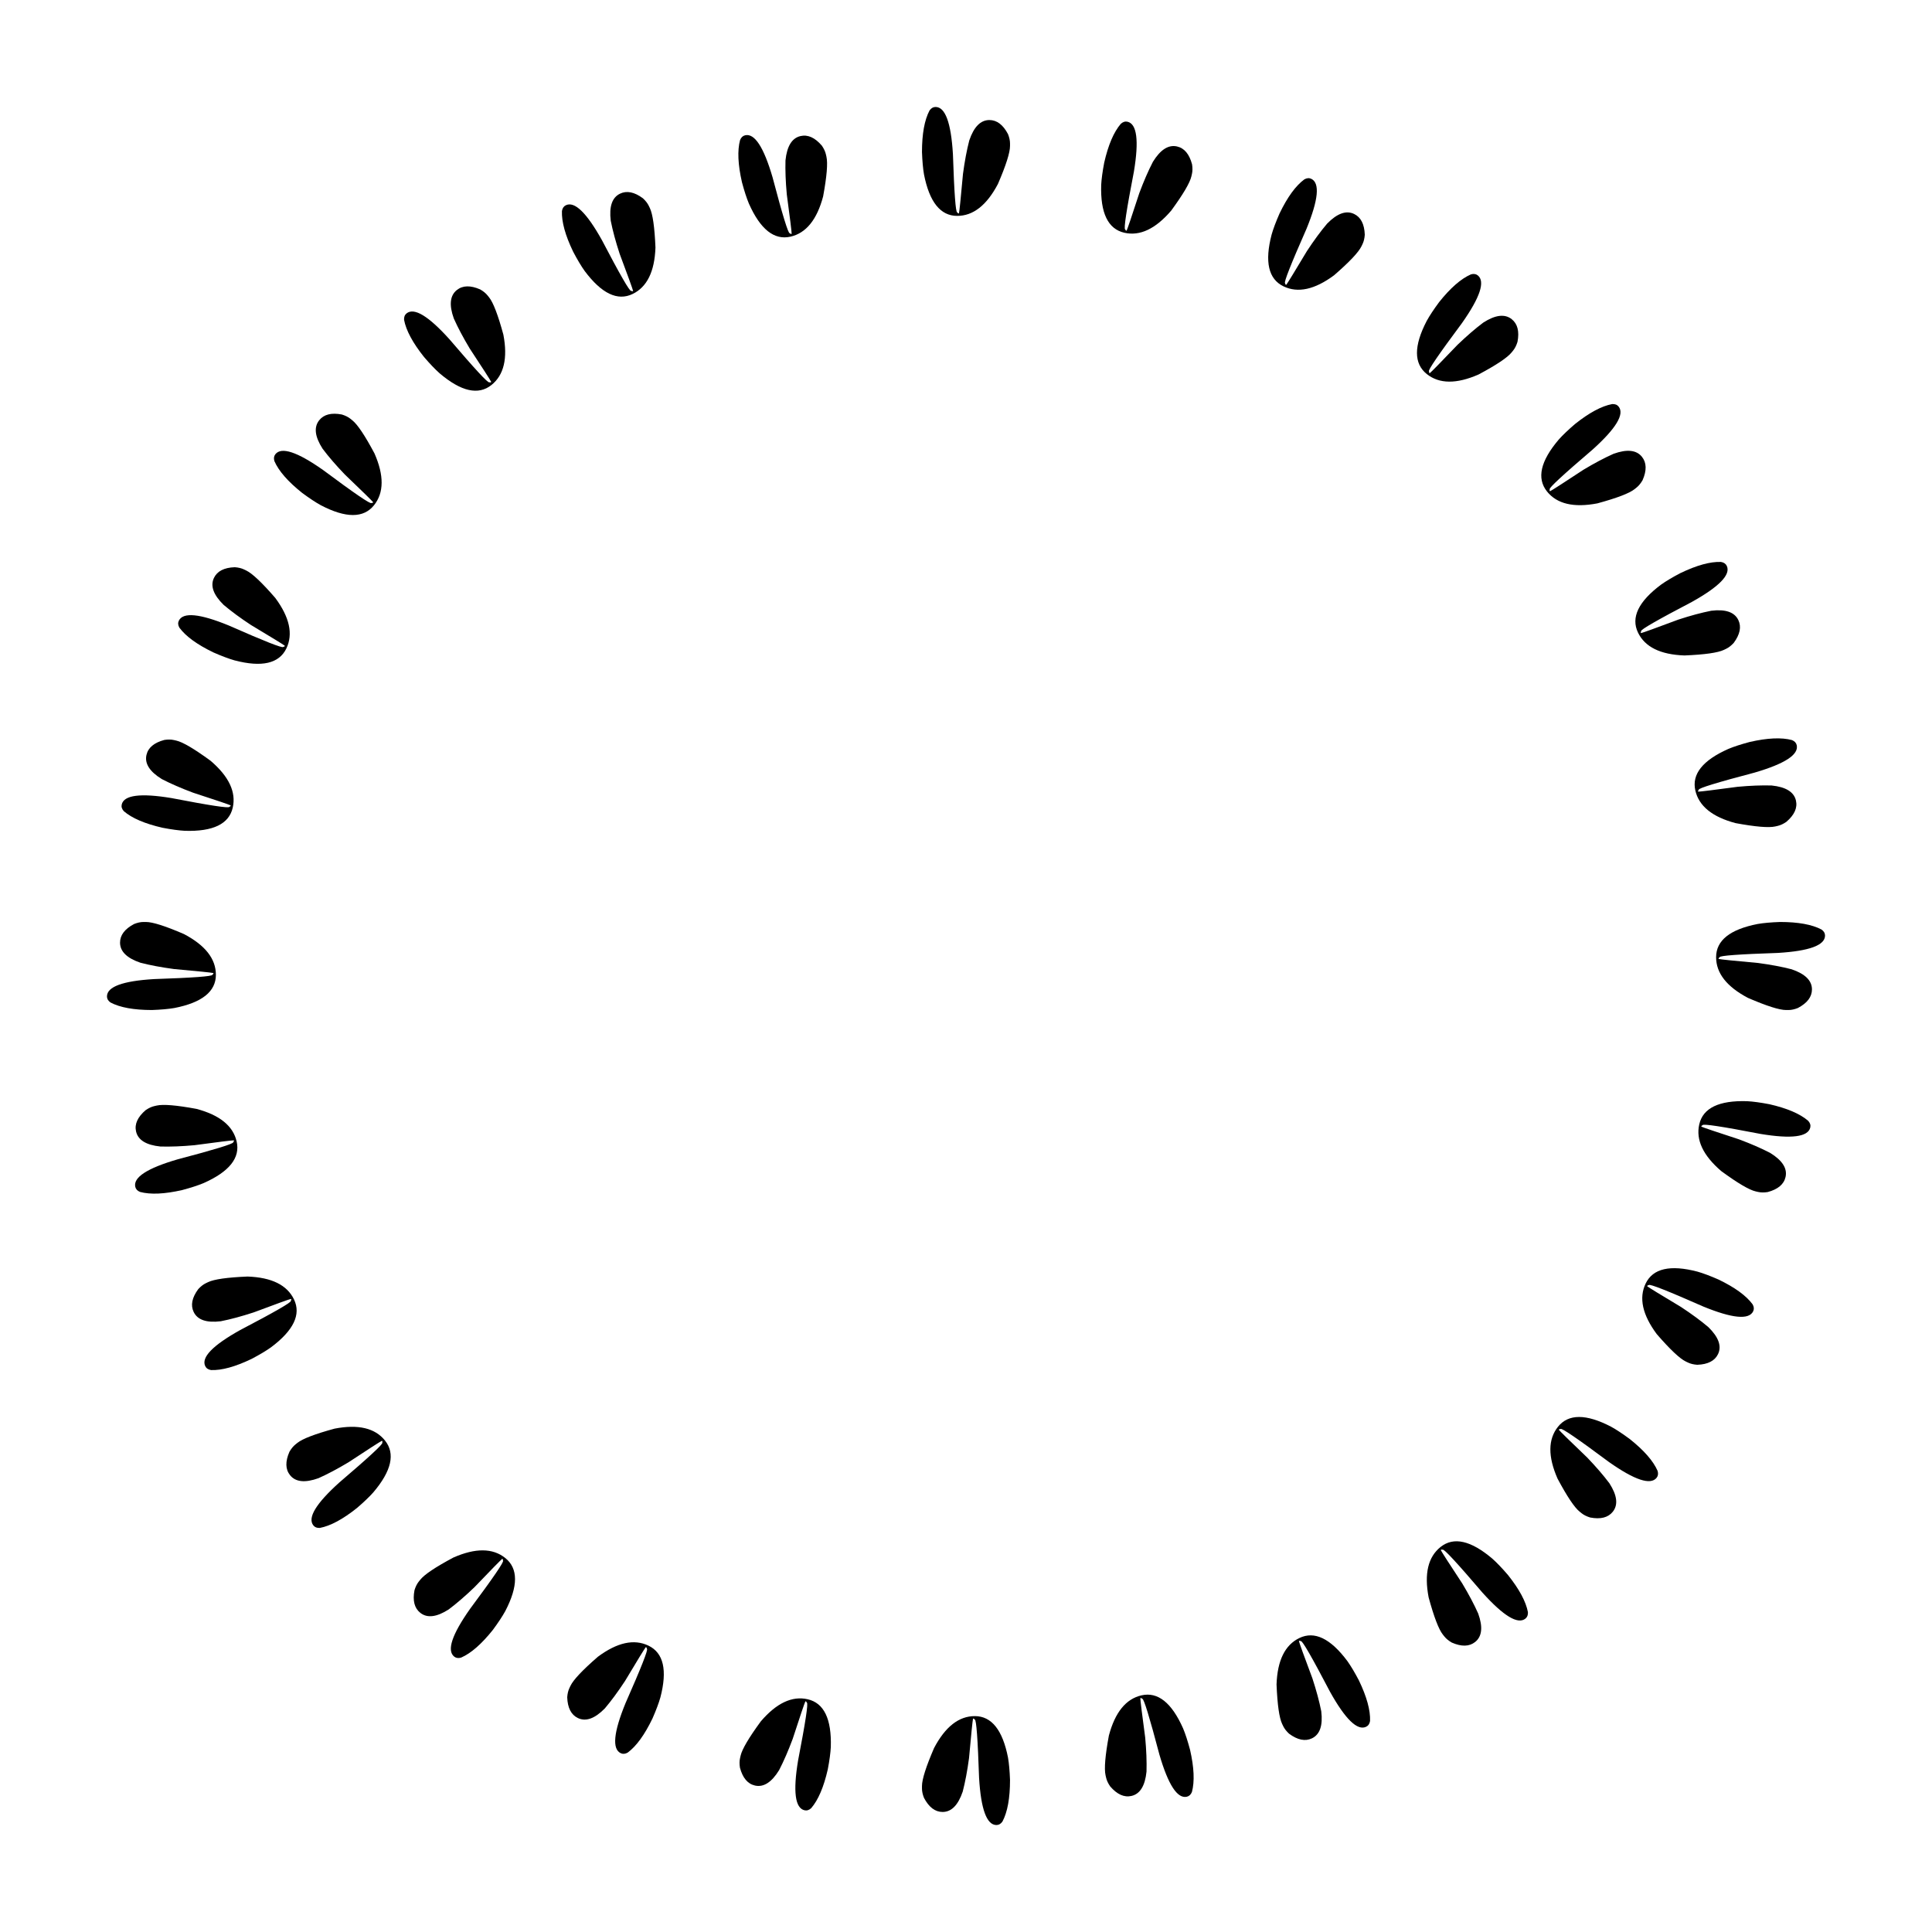 <svg version="1.1" xmlns="http://www.w3.org/2000/svg" xmlns:xlink="http://www.w3.org/1999/xlink" width="200" height="200" viewBox="0 0 200 200"><defs/><g><g/><g><g><g><path fill="rgb(0,0,0)" stroke="none" paint-order="stroke fill markers" d=" M 96.849 11.073 L 96.849 11.073 Q 98.353 11.073 98.646 15.943 L 98.646 15.943 Q 98.848 21.984 99.089 21.984 L 99.089 21.984 L 99.193 22.089 L 99.271 22.089 Q 99.349 21.737 99.688 18 L 99.688 18 Q 99.948 16.047 100.339 14.536 L 100.339 14.536 Q 101.055 12.427 102.422 12.427 L 102.422 12.427 Q 103.581 12.427 104.349 13.885 L 104.349 13.885 Q 104.557 14.413 104.557 14.849 L 104.557 14.849 L 104.557 15.109 Q 104.557 16.145 103.307 19.042 L 103.307 19.042 Q 101.569 22.349 99.089 22.349 L 99.089 22.349 Q 96.491 22.349 95.651 18.052 L 95.651 18.052 Q 95.495 17.147 95.443 15.734 L 95.443 15.734 Q 95.443 12.915 96.224 11.438 L 96.224 11.438 Q 96.478 11.073 96.849 11.073 Z" fill-opacity="1"/></g></g><g><g><path fill="rgb(0,0,0)" stroke="none" paint-order="stroke fill markers" d=" M 116.716 12.601 L 116.716 12.601 Q 118.182 12.936 117.384 17.749 L 117.384 17.749 Q 116.237 23.684 116.472 23.738 L 116.472 23.738 L 116.55 23.862 L 116.626 23.88 Q 116.78 23.554 117.942 19.986 L 117.942 19.986 Q 118.631 18.14 119.347 16.755 L 119.347 16.755 Q 120.515 14.857 121.848 15.162 L 121.848 15.162 Q 122.978 15.42 123.402 17.012 L 123.402 17.012 Q 123.488 17.573 123.391 17.998 L 123.391 17.998 L 123.333 18.252 Q 123.103 19.261 121.239 21.807 L 121.239 21.807 Q 118.809 24.645 116.39 24.093 L 116.39 24.093 Q 113.858 23.515 113.995 19.139 L 113.995 19.139 Q 114.044 18.222 114.308 16.833 L 114.308 16.833 Q 114.935 14.085 116.026 12.818 L 116.026 12.818 Q 116.354 12.519 116.716 12.601 Z" fill-opacity="1"/></g></g><g><g><path fill="rgb(0,0,0)" stroke="none" paint-order="stroke fill markers" d=" M 135.745 18.512 L 135.745 18.512 Q 137.1 19.165 135.251 23.679 L 135.251 23.679 Q 132.811 29.21 133.029 29.315 L 133.029 29.315 L 133.077 29.454 L 133.148 29.488 Q 133.37 29.205 135.297 25.985 L 135.297 25.985 Q 136.379 24.338 137.386 23.147 L 137.386 23.147 Q 138.947 21.557 140.178 22.15 L 140.178 22.15 Q 141.223 22.653 141.282 24.3 L 141.282 24.3 Q 141.241 24.866 141.052 25.259 L 141.052 25.259 L 140.939 25.494 Q 140.49 26.426 138.106 28.494 L 138.106 28.494 Q 135.105 30.72 132.87 29.643 L 132.87 29.643 Q 130.53 28.516 131.638 24.281 L 131.638 24.281 Q 131.889 23.397 132.456 22.102 L 132.456 22.102 Q 133.679 19.562 135.024 18.57 L 135.024 18.57 Q 135.411 18.351 135.745 18.512 Z" fill-opacity="1"/></g></g><g><g><path fill="rgb(0,0,0)" stroke="none" paint-order="stroke fill markers" d=" M 152.982 28.509 L 152.982 28.509 Q 154.157 29.447 151.35 33.437 L 151.35 33.437 Q 147.741 38.286 147.929 38.437 L 147.929 38.437 L 147.946 38.583 L 148.007 38.632 Q 148.287 38.406 150.882 35.695 L 150.882 35.695 Q 152.303 34.33 153.55 33.393 L 153.55 33.393 Q 155.425 32.19 156.494 33.043 L 156.494 33.043 Q 157.4 33.765 157.092 35.384 L 157.092 35.384 Q 156.926 35.927 156.654 36.268 L 156.654 36.268 L 156.491 36.471 Q 155.846 37.281 153.062 38.766 L 153.062 38.766 Q 149.641 40.268 147.702 38.722 L 147.702 38.722 Q 145.671 37.102 147.694 33.219 L 147.694 33.219 Q 148.136 32.414 148.976 31.277 L 148.976 31.277 Q 150.733 29.073 152.266 28.405 L 152.266 28.405 Q 152.691 28.278 152.982 28.509 Z" fill-opacity="1"/></g></g><g><g><path fill="rgb(0,0,0)" stroke="none" paint-order="stroke fill markers" d=" M 167.561 42.091 L 167.561 42.091 Q 168.499 43.267 164.874 46.532 L 164.874 46.532 Q 160.277 50.457 160.427 50.645 L 160.427 50.645 L 160.41 50.792 L 160.459 50.853 Q 160.783 50.695 163.915 48.63 L 163.915 48.63 Q 165.605 47.615 167.029 46.979 L 167.029 46.979 Q 169.125 46.224 169.977 47.293 L 169.977 47.293 Q 170.7 48.199 170.039 49.709 L 170.039 49.709 Q 169.756 50.2 169.415 50.472 L 169.415 50.472 L 169.212 50.635 Q 168.402 51.28 165.358 52.109 L 165.358 52.109 Q 161.688 52.812 160.142 50.873 L 160.142 50.873 Q 158.522 48.842 161.358 45.506 L 161.358 45.506 Q 161.968 44.82 163.04 43.898 L 163.04 43.898 Q 165.244 42.141 166.887 41.83 L 166.887 41.83 Q 167.33 41.801 167.561 42.091 Z" fill-opacity="1"/></g></g><g><g><path fill="rgb(0,0,0)" stroke="none" paint-order="stroke fill markers" d=" M 178.753 58.577 L 178.753 58.577 Q 179.406 59.932 175.145 62.309 L 175.145 62.309 Q 169.79 65.112 169.894 65.329 L 169.894 65.329 L 169.846 65.468 L 169.879 65.539 Q 170.23 65.456 173.744 64.14 L 173.744 64.14 Q 175.617 63.527 177.147 63.224 L 177.147 63.224 Q 179.358 62.954 179.951 64.186 L 179.951 64.186 Q 180.454 65.23 179.473 66.555 L 179.473 66.555 Q 179.089 66.971 178.696 67.16 L 178.696 67.16 L 178.461 67.273 Q 177.528 67.722 174.376 67.853 L 174.376 67.853 Q 170.642 67.722 169.566 65.487 L 169.566 65.487 Q 168.439 63.147 171.946 60.526 L 171.946 60.526 Q 172.693 59.992 173.943 59.333 L 173.943 59.333 Q 176.483 58.109 178.154 58.172 L 178.154 58.172 Q 178.592 58.243 178.753 58.577 Z" fill-opacity="1"/></g></g><g><g><path fill="rgb(0,0,0)" stroke="none" paint-order="stroke fill markers" d=" M 185.996 77.14 L 185.996 77.14 Q 186.331 78.606 181.648 79.975 L 181.648 79.975 Q 175.803 81.516 175.857 81.751 L 175.857 81.751 L 175.778 81.876 L 175.796 81.952 Q 176.156 81.95 179.875 81.449 L 179.875 81.449 Q 181.837 81.268 183.396 81.313 L 183.396 81.313 Q 185.612 81.541 185.916 82.874 L 185.916 82.874 Q 186.174 84.004 184.923 85.078 L 184.923 85.078 Q 184.455 85.398 184.03 85.495 L 184.03 85.495 L 183.776 85.553 Q 182.767 85.783 179.664 85.209 L 179.664 85.209 Q 176.053 84.251 175.501 81.832 L 175.501 81.832 Q 174.923 79.3 178.926 77.525 L 178.926 77.525 Q 179.773 77.171 181.139 76.806 L 181.139 76.806 Q 183.887 76.179 185.502 76.612 L 185.502 76.612 Q 185.914 76.778 185.996 77.14 Z" fill-opacity="1"/></g></g><g><g><path fill="rgb(0,0,0)" stroke="none" paint-order="stroke fill markers" d=" M 188.927 96.849 L 188.927 96.849 Q 188.927 98.353 184.057 98.646 L 184.057 98.646 Q 178.016 98.848 178.016 99.089 L 178.016 99.089 L 177.911 99.193 L 177.911 99.271 Q 178.263 99.349 182 99.688 L 182 99.688 Q 183.953 99.948 185.464 100.339 L 185.464 100.339 Q 187.573 101.055 187.573 102.422 L 187.573 102.422 Q 187.573 103.581 186.115 104.349 L 186.115 104.349 Q 185.587 104.557 185.151 104.557 L 185.151 104.557 L 184.891 104.557 Q 183.855 104.557 180.958 103.307 L 180.958 103.307 Q 177.651 101.569 177.651 99.089 L 177.651 99.089 Q 177.651 96.491 181.948 95.651 L 181.948 95.651 Q 182.853 95.495 184.266 95.443 L 184.266 95.443 Q 187.085 95.443 188.562 96.224 L 188.562 96.224 Q 188.927 96.478 188.927 96.849 Z" fill-opacity="1"/></g></g><g><g><path fill="rgb(0,0,0)" stroke="none" paint-order="stroke fill markers" d=" M 187.399 116.716 L 187.399 116.716 Q 187.064 118.182 182.251 117.384 L 182.251 117.384 Q 176.316 116.237 176.262 116.472 L 176.262 116.472 L 176.138 116.55 L 176.12 116.626 Q 176.446 116.78 180.014 117.942 L 180.014 117.942 Q 181.86 118.631 183.245 119.347 L 183.245 119.347 Q 185.143 120.515 184.838 121.848 L 184.838 121.848 Q 184.58 122.978 182.988 123.402 L 182.988 123.402 Q 182.427 123.488 182.002 123.391 L 182.002 123.391 L 181.748 123.333 Q 180.739 123.103 178.193 121.239 L 178.193 121.239 Q 175.355 118.809 175.907 116.39 L 175.907 116.39 Q 176.485 113.858 180.861 113.995 L 180.861 113.995 Q 181.778 114.044 183.167 114.308 L 183.167 114.308 Q 185.915 114.935 187.182 116.026 L 187.182 116.026 Q 187.481 116.354 187.399 116.716 Z" fill-opacity="1"/></g></g><g><g><path fill="rgb(0,0,0)" stroke="none" paint-order="stroke fill markers" d=" M 181.488 135.745 L 181.488 135.745 Q 180.835 137.1 176.321 135.251 L 176.321 135.251 Q 170.79 132.811 170.685 133.029 L 170.685 133.029 L 170.546 133.077 L 170.512 133.148 Q 170.795 133.37 174.015 135.297 L 174.015 135.297 Q 175.662 136.379 176.853 137.386 L 176.853 137.386 Q 178.443 138.947 177.85 140.178 L 177.85 140.178 Q 177.347 141.223 175.7 141.282 L 175.7 141.282 Q 175.134 141.241 174.741 141.052 L 174.741 141.052 L 174.506 140.939 Q 173.574 140.49 171.506 138.106 L 171.506 138.106 Q 169.28 135.105 170.357 132.87 L 170.357 132.87 Q 171.484 130.53 175.719 131.638 L 175.719 131.638 Q 176.603 131.889 177.898 132.456 L 177.898 132.456 Q 180.438 133.679 181.43 135.024 L 181.43 135.024 Q 181.649 135.411 181.488 135.745 Z" fill-opacity="1"/></g></g><g><g><path fill="rgb(0,0,0)" stroke="none" paint-order="stroke fill markers" d=" M 171.491 152.982 L 171.491 152.982 Q 170.553 154.157 166.563 151.35 L 166.563 151.35 Q 161.714 147.741 161.563 147.929 L 161.563 147.929 L 161.417 147.946 L 161.368 148.007 Q 161.594 148.287 164.305 150.882 L 164.305 150.882 Q 165.67 152.303 166.607 153.55 L 166.607 153.55 Q 167.81 155.425 166.957 156.494 L 166.957 156.494 Q 166.235 157.4 164.616 157.092 L 164.616 157.092 Q 164.073 156.926 163.732 156.654 L 163.732 156.654 L 163.529 156.491 Q 162.719 155.846 161.234 153.062 L 161.234 153.062 Q 159.732 149.641 161.278 147.702 L 161.278 147.702 Q 162.898 145.671 166.781 147.694 L 166.781 147.694 Q 167.586 148.136 168.723 148.976 L 168.723 148.976 Q 170.927 150.733 171.595 152.266 L 171.595 152.266 Q 171.722 152.691 171.491 152.982 Z" fill-opacity="1"/></g></g><g><g><path fill="rgb(0,0,0)" stroke="none" paint-order="stroke fill markers" d=" M 157.909 167.561 L 157.909 167.561 Q 156.733 168.499 153.468 164.874 L 153.468 164.874 Q 149.543 160.277 149.355 160.427 L 149.355 160.427 L 149.208 160.41 L 149.147 160.459 Q 149.305 160.783 151.37 163.915 L 151.37 163.915 Q 152.385 165.605 153.021 167.029 L 153.021 167.029 Q 153.776 169.125 152.707 169.977 L 152.707 169.977 Q 151.801 170.7 150.291 170.039 L 150.291 170.039 Q 149.8 169.756 149.528 169.415 L 149.528 169.415 L 149.365 169.212 Q 148.72 168.402 147.891 165.358 L 147.891 165.358 Q 147.188 161.688 149.127 160.142 L 149.127 160.142 Q 151.158 158.522 154.494 161.358 L 154.494 161.358 Q 155.18 161.968 156.102 163.04 L 156.102 163.04 Q 157.859 165.244 158.17 166.887 L 158.17 166.887 Q 158.199 167.33 157.909 167.561 Z" fill-opacity="1"/></g></g><g><g><path fill="rgb(0,0,0)" stroke="none" paint-order="stroke fill markers" d=" M 141.423 178.753 L 141.423 178.753 Q 140.068 179.406 137.691 175.145 L 137.691 175.145 Q 134.888 169.79 134.671 169.894 L 134.671 169.894 L 134.532 169.846 L 134.461 169.879 Q 134.544 170.23 135.86 173.744 L 135.86 173.744 Q 136.473 175.617 136.776 177.147 L 136.776 177.147 Q 137.046 179.358 135.814 179.951 L 135.814 179.951 Q 134.77 180.454 133.445 179.473 L 133.445 179.473 Q 133.029 179.089 132.84 178.696 L 132.84 178.696 L 132.727 178.461 Q 132.278 177.528 132.147 174.376 L 132.147 174.376 Q 132.278 170.642 134.513 169.566 L 134.513 169.566 Q 136.853 168.439 139.474 171.946 L 139.474 171.946 Q 140.008 172.693 140.667 173.943 L 140.667 173.943 Q 141.891 176.483 141.828 178.154 L 141.828 178.154 Q 141.757 178.592 141.423 178.753 Z" fill-opacity="1"/></g></g><g><g><path fill="rgb(0,0,0)" stroke="none" paint-order="stroke fill markers" d=" M 122.86 185.996 L 122.86 185.996 Q 121.394 186.331 120.025 181.648 L 120.025 181.648 Q 118.484 175.803 118.249 175.857 L 118.249 175.857 L 118.124 175.778 L 118.048 175.796 Q 118.05 176.156 118.551 179.875 L 118.551 179.875 Q 118.732 181.837 118.687 183.396 L 118.687 183.396 Q 118.459 185.612 117.126 185.916 L 117.126 185.916 Q 115.996 186.174 114.922 184.923 L 114.922 184.923 Q 114.602 184.455 114.505 184.03 L 114.505 184.03 L 114.447 183.776 Q 114.217 182.767 114.791 179.664 L 114.791 179.664 Q 115.749 176.053 118.168 175.501 L 118.168 175.501 Q 120.7 174.923 122.475 178.926 L 122.475 178.926 Q 122.829 179.773 123.194 181.139 L 123.194 181.139 Q 123.821 183.887 123.388 185.502 L 123.388 185.502 Q 123.222 185.914 122.86 185.996 Z" fill-opacity="1"/></g></g><g><g><path fill="rgb(0,0,0)" stroke="none" paint-order="stroke fill markers" d=" M 103.151 188.927 L 103.151 188.927 Q 101.647 188.927 101.354 184.057 L 101.354 184.057 Q 101.152 178.016 100.911 178.016 L 100.911 178.016 L 100.807 177.911 L 100.729 177.911 Q 100.651 178.263 100.313 182 L 100.313 182 Q 100.052 183.953 99.661 185.464 L 99.661 185.464 Q 98.945 187.573 97.578 187.573 L 97.578 187.573 Q 96.419 187.573 95.651 186.115 L 95.651 186.115 Q 95.443 185.587 95.443 185.151 L 95.443 185.151 L 95.443 184.891 Q 95.443 183.855 96.693 180.958 L 96.693 180.958 Q 98.431 177.651 100.911 177.651 L 100.911 177.651 Q 103.509 177.651 104.349 181.948 L 104.349 181.948 Q 104.505 182.853 104.557 184.266 L 104.557 184.266 Q 104.557 187.085 103.776 188.562 L 103.776 188.562 Q 103.522 188.927 103.151 188.927 Z" fill-opacity="1"/></g></g><g><g><path fill="rgb(0,0,0)" stroke="none" paint-order="stroke fill markers" d=" M 83.284 187.399 L 83.284 187.399 Q 81.818 187.064 82.616 182.251 L 82.616 182.251 Q 83.763 176.316 83.528 176.262 L 83.528 176.262 L 83.45 176.138 L 83.374 176.12 Q 83.22 176.446 82.058 180.014 L 82.058 180.014 Q 81.369 181.86 80.653 183.245 L 80.653 183.245 Q 79.485 185.143 78.152 184.838 L 78.152 184.838 Q 77.022 184.58 76.598 182.988 L 76.598 182.988 Q 76.512 182.427 76.609 182.002 L 76.609 182.002 L 76.667 181.748 Q 76.897 180.739 78.761 178.193 L 78.761 178.193 Q 81.191 175.355 83.61 175.907 L 83.61 175.907 Q 86.142 176.485 86.005 180.861 L 86.005 180.861 Q 85.956 181.778 85.692 183.167 L 85.692 183.167 Q 85.065 185.915 83.974 187.182 L 83.974 187.182 Q 83.646 187.481 83.284 187.399 Z" fill-opacity="1"/></g></g><g><g><path fill="rgb(0,0,0)" stroke="none" paint-order="stroke fill markers" d=" M 64.255 181.488 L 64.255 181.488 Q 62.9 180.835 64.749 176.321 L 64.749 176.321 Q 67.189 170.79 66.971 170.685 L 66.971 170.685 L 66.923 170.546 L 66.852 170.512 Q 66.63 170.795 64.703 174.015 L 64.703 174.015 Q 63.621 175.662 62.614 176.853 L 62.614 176.853 Q 61.053 178.443 59.822 177.85 L 59.822 177.85 Q 58.777 177.347 58.718 175.7 L 58.718 175.7 Q 58.759 175.134 58.948 174.741 L 58.948 174.741 L 59.061 174.506 Q 59.51 173.574 61.894 171.506 L 61.894 171.506 Q 64.895 169.28 67.13 170.357 L 67.13 170.357 Q 69.47 171.484 68.362 175.719 L 68.362 175.719 Q 68.111 176.603 67.544 177.898 L 67.544 177.898 Q 66.321 180.438 64.976 181.43 L 64.976 181.43 Q 64.589 181.649 64.255 181.488 Z" fill-opacity="1"/></g></g><g><g><path fill="rgb(0,0,0)" stroke="none" paint-order="stroke fill markers" d=" M 47.018 171.491 L 47.018 171.491 Q 45.843 170.553 48.65 166.563 L 48.65 166.563 Q 52.259 161.714 52.071 161.563 L 52.071 161.563 L 52.054 161.417 L 51.993 161.368 Q 51.713 161.594 49.118 164.305 L 49.118 164.305 Q 47.697 165.67 46.45 166.607 L 46.45 166.607 Q 44.575 167.81 43.506 166.957 L 43.506 166.957 Q 42.6 166.235 42.908 164.616 L 42.908 164.616 Q 43.074 164.073 43.346 163.732 L 43.346 163.732 L 43.509 163.529 Q 44.154 162.719 46.938 161.234 L 46.938 161.234 Q 50.359 159.732 52.298 161.278 L 52.298 161.278 Q 54.329 162.898 52.306 166.781 L 52.306 166.781 Q 51.864 167.586 51.024 168.723 L 51.024 168.723 Q 49.267 170.927 47.734 171.595 L 47.734 171.595 Q 47.309 171.722 47.018 171.491 Z" fill-opacity="1"/></g></g><g><g><path fill="rgb(0,0,0)" stroke="none" paint-order="stroke fill markers" d=" M 32.439 157.909 L 32.439 157.909 Q 31.501 156.733 35.126 153.468 L 35.126 153.468 Q 39.723 149.543 39.573 149.355 L 39.573 149.355 L 39.59 149.208 L 39.541 149.147 Q 39.217 149.305 36.085 151.37 L 36.085 151.37 Q 34.395 152.385 32.971 153.021 L 32.971 153.021 Q 30.875 153.776 30.023 152.707 L 30.023 152.707 Q 29.3 151.801 29.961 150.291 L 29.961 150.291 Q 30.244 149.8 30.585 149.528 L 30.585 149.528 L 30.788 149.365 Q 31.598 148.72 34.642 147.891 L 34.642 147.891 Q 38.312 147.188 39.858 149.127 L 39.858 149.127 Q 41.478 151.158 38.642 154.494 L 38.642 154.494 Q 38.032 155.18 36.96 156.102 L 36.96 156.102 Q 34.756 157.859 33.113 158.17 L 33.113 158.17 Q 32.67 158.199 32.439 157.909 Z" fill-opacity="1"/></g></g><g><g><path fill="rgb(0,0,0)" stroke="none" paint-order="stroke fill markers" d=" M 21.247 141.423 L 21.247 141.423 Q 20.594 140.068 24.855 137.691 L 24.855 137.691 Q 30.21 134.888 30.106 134.671 L 30.106 134.671 L 30.154 134.532 L 30.121 134.461 Q 29.77 134.544 26.256 135.86 L 26.256 135.86 Q 24.383 136.473 22.853 136.776 L 22.853 136.776 Q 20.642 137.046 20.049 135.814 L 20.049 135.814 Q 19.546 134.77 20.527 133.445 L 20.527 133.445 Q 20.911 133.029 21.304 132.84 L 21.304 132.84 L 21.539 132.727 Q 22.472 132.278 25.624 132.147 L 25.624 132.147 Q 29.358 132.278 30.434 134.513 L 30.434 134.513 Q 31.561 136.853 28.054 139.474 L 28.054 139.474 Q 27.307 140.008 26.057 140.667 L 26.057 140.667 Q 23.517 141.891 21.846 141.828 L 21.846 141.828 Q 21.408 141.757 21.247 141.423 Z" fill-opacity="1"/></g></g><g><g><path fill="rgb(0,0,0)" stroke="none" paint-order="stroke fill markers" d=" M 14.004 122.86 L 14.004 122.86 Q 13.669 121.394 18.352 120.025 L 18.352 120.025 Q 24.197 118.484 24.143 118.249 L 24.143 118.249 L 24.222 118.124 L 24.204 118.048 Q 23.844 118.05 20.125 118.551 L 20.125 118.551 Q 18.163 118.732 16.604 118.687 L 16.604 118.687 Q 14.388 118.459 14.084 117.126 L 14.084 117.126 Q 13.826 115.996 15.077 114.922 L 15.077 114.922 Q 15.545 114.602 15.97 114.505 L 15.97 114.505 L 16.224 114.447 Q 17.233 114.217 20.336 114.791 L 20.336 114.791 Q 23.947 115.749 24.499 118.168 L 24.499 118.168 Q 25.077 120.7 21.074 122.475 L 21.074 122.475 Q 20.227 122.829 18.861 123.194 L 18.861 123.194 Q 16.113 123.821 14.498 123.388 L 14.498 123.388 Q 14.086 123.222 14.004 122.86 Z" fill-opacity="1"/></g></g><g><g><path fill="rgb(0,0,0)" stroke="none" paint-order="stroke fill markers" d=" M 11.073 103.151 L 11.073 103.151 Q 11.073 101.647 15.943 101.354 L 15.943 101.354 Q 21.984 101.152 21.984 100.911 L 21.984 100.911 L 22.089 100.807 L 22.089 100.729 Q 21.737 100.651 18 100.313 L 18 100.313 Q 16.047 100.052 14.536 99.661 L 14.536 99.661 Q 12.427 98.945 12.427 97.578 L 12.427 97.578 Q 12.427 96.419 13.885 95.651 L 13.885 95.651 Q 14.413 95.443 14.849 95.443 L 14.849 95.443 L 15.109 95.443 Q 16.145 95.443 19.042 96.693 L 19.042 96.693 Q 22.349 98.431 22.349 100.911 L 22.349 100.911 Q 22.349 103.509 18.052 104.349 L 18.052 104.349 Q 17.147 104.505 15.734 104.557 L 15.734 104.557 Q 12.915 104.557 11.438 103.776 L 11.438 103.776 Q 11.073 103.522 11.073 103.151 Z" fill-opacity="1"/></g></g><g><g><path fill="rgb(0,0,0)" stroke="none" paint-order="stroke fill markers" d=" M 12.601 83.284 L 12.601 83.284 Q 12.936 81.818 17.749 82.616 L 17.749 82.616 Q 23.684 83.763 23.738 83.528 L 23.738 83.528 L 23.862 83.45 L 23.88 83.374 Q 23.554 83.22 19.986 82.058 L 19.986 82.058 Q 18.14 81.369 16.755 80.653 L 16.755 80.653 Q 14.857 79.485 15.162 78.152 L 15.162 78.152 Q 15.42 77.022 17.012 76.598 L 17.012 76.598 Q 17.573 76.512 17.998 76.609 L 17.998 76.609 L 18.252 76.667 Q 19.261 76.897 21.807 78.761 L 21.807 78.761 Q 24.645 81.191 24.093 83.61 L 24.093 83.61 Q 23.515 86.142 19.139 86.005 L 19.139 86.005 Q 18.222 85.956 16.833 85.692 L 16.833 85.692 Q 14.085 85.065 12.818 83.974 L 12.818 83.974 Q 12.519 83.646 12.601 83.284 Z" fill-opacity="1"/></g></g><g><g><path fill="rgb(0,0,0)" stroke="none" paint-order="stroke fill markers" d=" M 18.512 64.255 L 18.512 64.255 Q 19.165 62.9 23.679 64.749 L 23.679 64.749 Q 29.21 67.189 29.315 66.971 L 29.315 66.971 L 29.454 66.923 L 29.488 66.852 Q 29.205 66.63 25.985 64.703 L 25.985 64.703 Q 24.338 63.621 23.147 62.614 L 23.147 62.614 Q 21.557 61.053 22.15 59.822 L 22.15 59.822 Q 22.653 58.777 24.3 58.718 L 24.3 58.718 Q 24.866 58.759 25.259 58.948 L 25.259 58.948 L 25.494 59.061 Q 26.426 59.51 28.494 61.894 L 28.494 61.894 Q 30.72 64.895 29.643 67.13 L 29.643 67.13 Q 28.516 69.47 24.281 68.362 L 24.281 68.362 Q 23.397 68.111 22.102 67.544 L 22.102 67.544 Q 19.562 66.321 18.57 64.976 L 18.57 64.976 Q 18.351 64.589 18.512 64.255 Z" fill-opacity="1"/></g></g><g><g><path fill="rgb(0,0,0)" stroke="none" paint-order="stroke fill markers" d=" M 28.509 47.018 L 28.509 47.018 Q 29.447 45.843 33.437 48.65 L 33.437 48.65 Q 38.286 52.259 38.437 52.071 L 38.437 52.071 L 38.583 52.054 L 38.632 51.993 Q 38.406 51.713 35.695 49.118 L 35.695 49.118 Q 34.33 47.697 33.393 46.45 L 33.393 46.45 Q 32.19 44.575 33.043 43.506 L 33.043 43.506 Q 33.765 42.6 35.384 42.908 L 35.384 42.908 Q 35.927 43.074 36.268 43.346 L 36.268 43.346 L 36.471 43.509 Q 37.281 44.154 38.766 46.938 L 38.766 46.938 Q 40.268 50.359 38.722 52.298 L 38.722 52.298 Q 37.102 54.329 33.219 52.306 L 33.219 52.306 Q 32.414 51.864 31.277 51.024 L 31.277 51.024 Q 29.073 49.267 28.405 47.734 L 28.405 47.734 Q 28.278 47.309 28.509 47.018 Z" fill-opacity="1"/></g></g><g><g><path fill="rgb(0,0,0)" stroke="none" paint-order="stroke fill markers" d=" M 42.091 32.439 L 42.091 32.439 Q 43.267 31.501 46.532 35.126 L 46.532 35.126 Q 50.457 39.723 50.645 39.573 L 50.645 39.573 L 50.792 39.59 L 50.853 39.541 Q 50.695 39.217 48.63 36.085 L 48.63 36.085 Q 47.615 34.395 46.979 32.971 L 46.979 32.971 Q 46.224 30.875 47.293 30.023 L 47.293 30.023 Q 48.199 29.3 49.709 29.961 L 49.709 29.961 Q 50.2 30.244 50.472 30.585 L 50.472 30.585 L 50.635 30.788 Q 51.28 31.598 52.109 34.642 L 52.109 34.642 Q 52.812 38.312 50.873 39.858 L 50.873 39.858 Q 48.842 41.478 45.506 38.642 L 45.506 38.642 Q 44.82 38.032 43.898 36.96 L 43.898 36.96 Q 42.141 34.756 41.83 33.113 L 41.83 33.113 Q 41.801 32.67 42.091 32.439 Z" fill-opacity="1"/></g></g><g><g><path fill="rgb(0,0,0)" stroke="none" paint-order="stroke fill markers" d=" M 58.577 21.247 L 58.577 21.247 Q 59.932 20.594 62.309 24.855 L 62.309 24.855 Q 65.112 30.21 65.329 30.106 L 65.329 30.106 L 65.468 30.154 L 65.539 30.121 Q 65.456 29.77 64.14 26.256 L 64.14 26.256 Q 63.527 24.383 63.224 22.853 L 63.224 22.853 Q 62.954 20.642 64.186 20.049 L 64.186 20.049 Q 65.23 19.546 66.555 20.527 L 66.555 20.527 Q 66.971 20.911 67.16 21.304 L 67.16 21.304 L 67.273 21.539 Q 67.722 22.472 67.853 25.624 L 67.853 25.624 Q 67.722 29.358 65.487 30.434 L 65.487 30.434 Q 63.147 31.561 60.526 28.054 L 60.526 28.054 Q 59.992 27.307 59.333 26.057 L 59.333 26.057 Q 58.109 23.517 58.172 21.846 L 58.172 21.846 Q 58.243 21.408 58.577 21.247 Z" fill-opacity="1"/></g></g><g><g><path fill="rgb(0,0,0)" stroke="none" paint-order="stroke fill markers" d=" M 77.14 14.004 L 77.14 14.004 Q 78.606 13.669 79.975 18.352 L 79.975 18.352 Q 81.516 24.197 81.751 24.143 L 81.751 24.143 L 81.876 24.222 L 81.952 24.204 Q 81.95 23.844 81.449 20.125 L 81.449 20.125 Q 81.268 18.163 81.313 16.604 L 81.313 16.604 Q 81.541 14.388 82.874 14.084 L 82.874 14.084 Q 84.004 13.826 85.078 15.077 L 85.078 15.077 Q 85.398 15.545 85.495 15.97 L 85.495 15.97 L 85.553 16.224 Q 85.783 17.233 85.209 20.336 L 85.209 20.336 Q 84.251 23.947 81.832 24.499 L 81.832 24.499 Q 79.3 25.077 77.525 21.074 L 77.525 21.074 Q 77.171 20.227 76.806 18.861 L 76.806 18.861 Q 76.179 16.113 76.612 14.498 L 76.612 14.498 Q 76.778 14.086 77.14 14.004 Z" fill-opacity="1"/></g></g></g></g></svg>